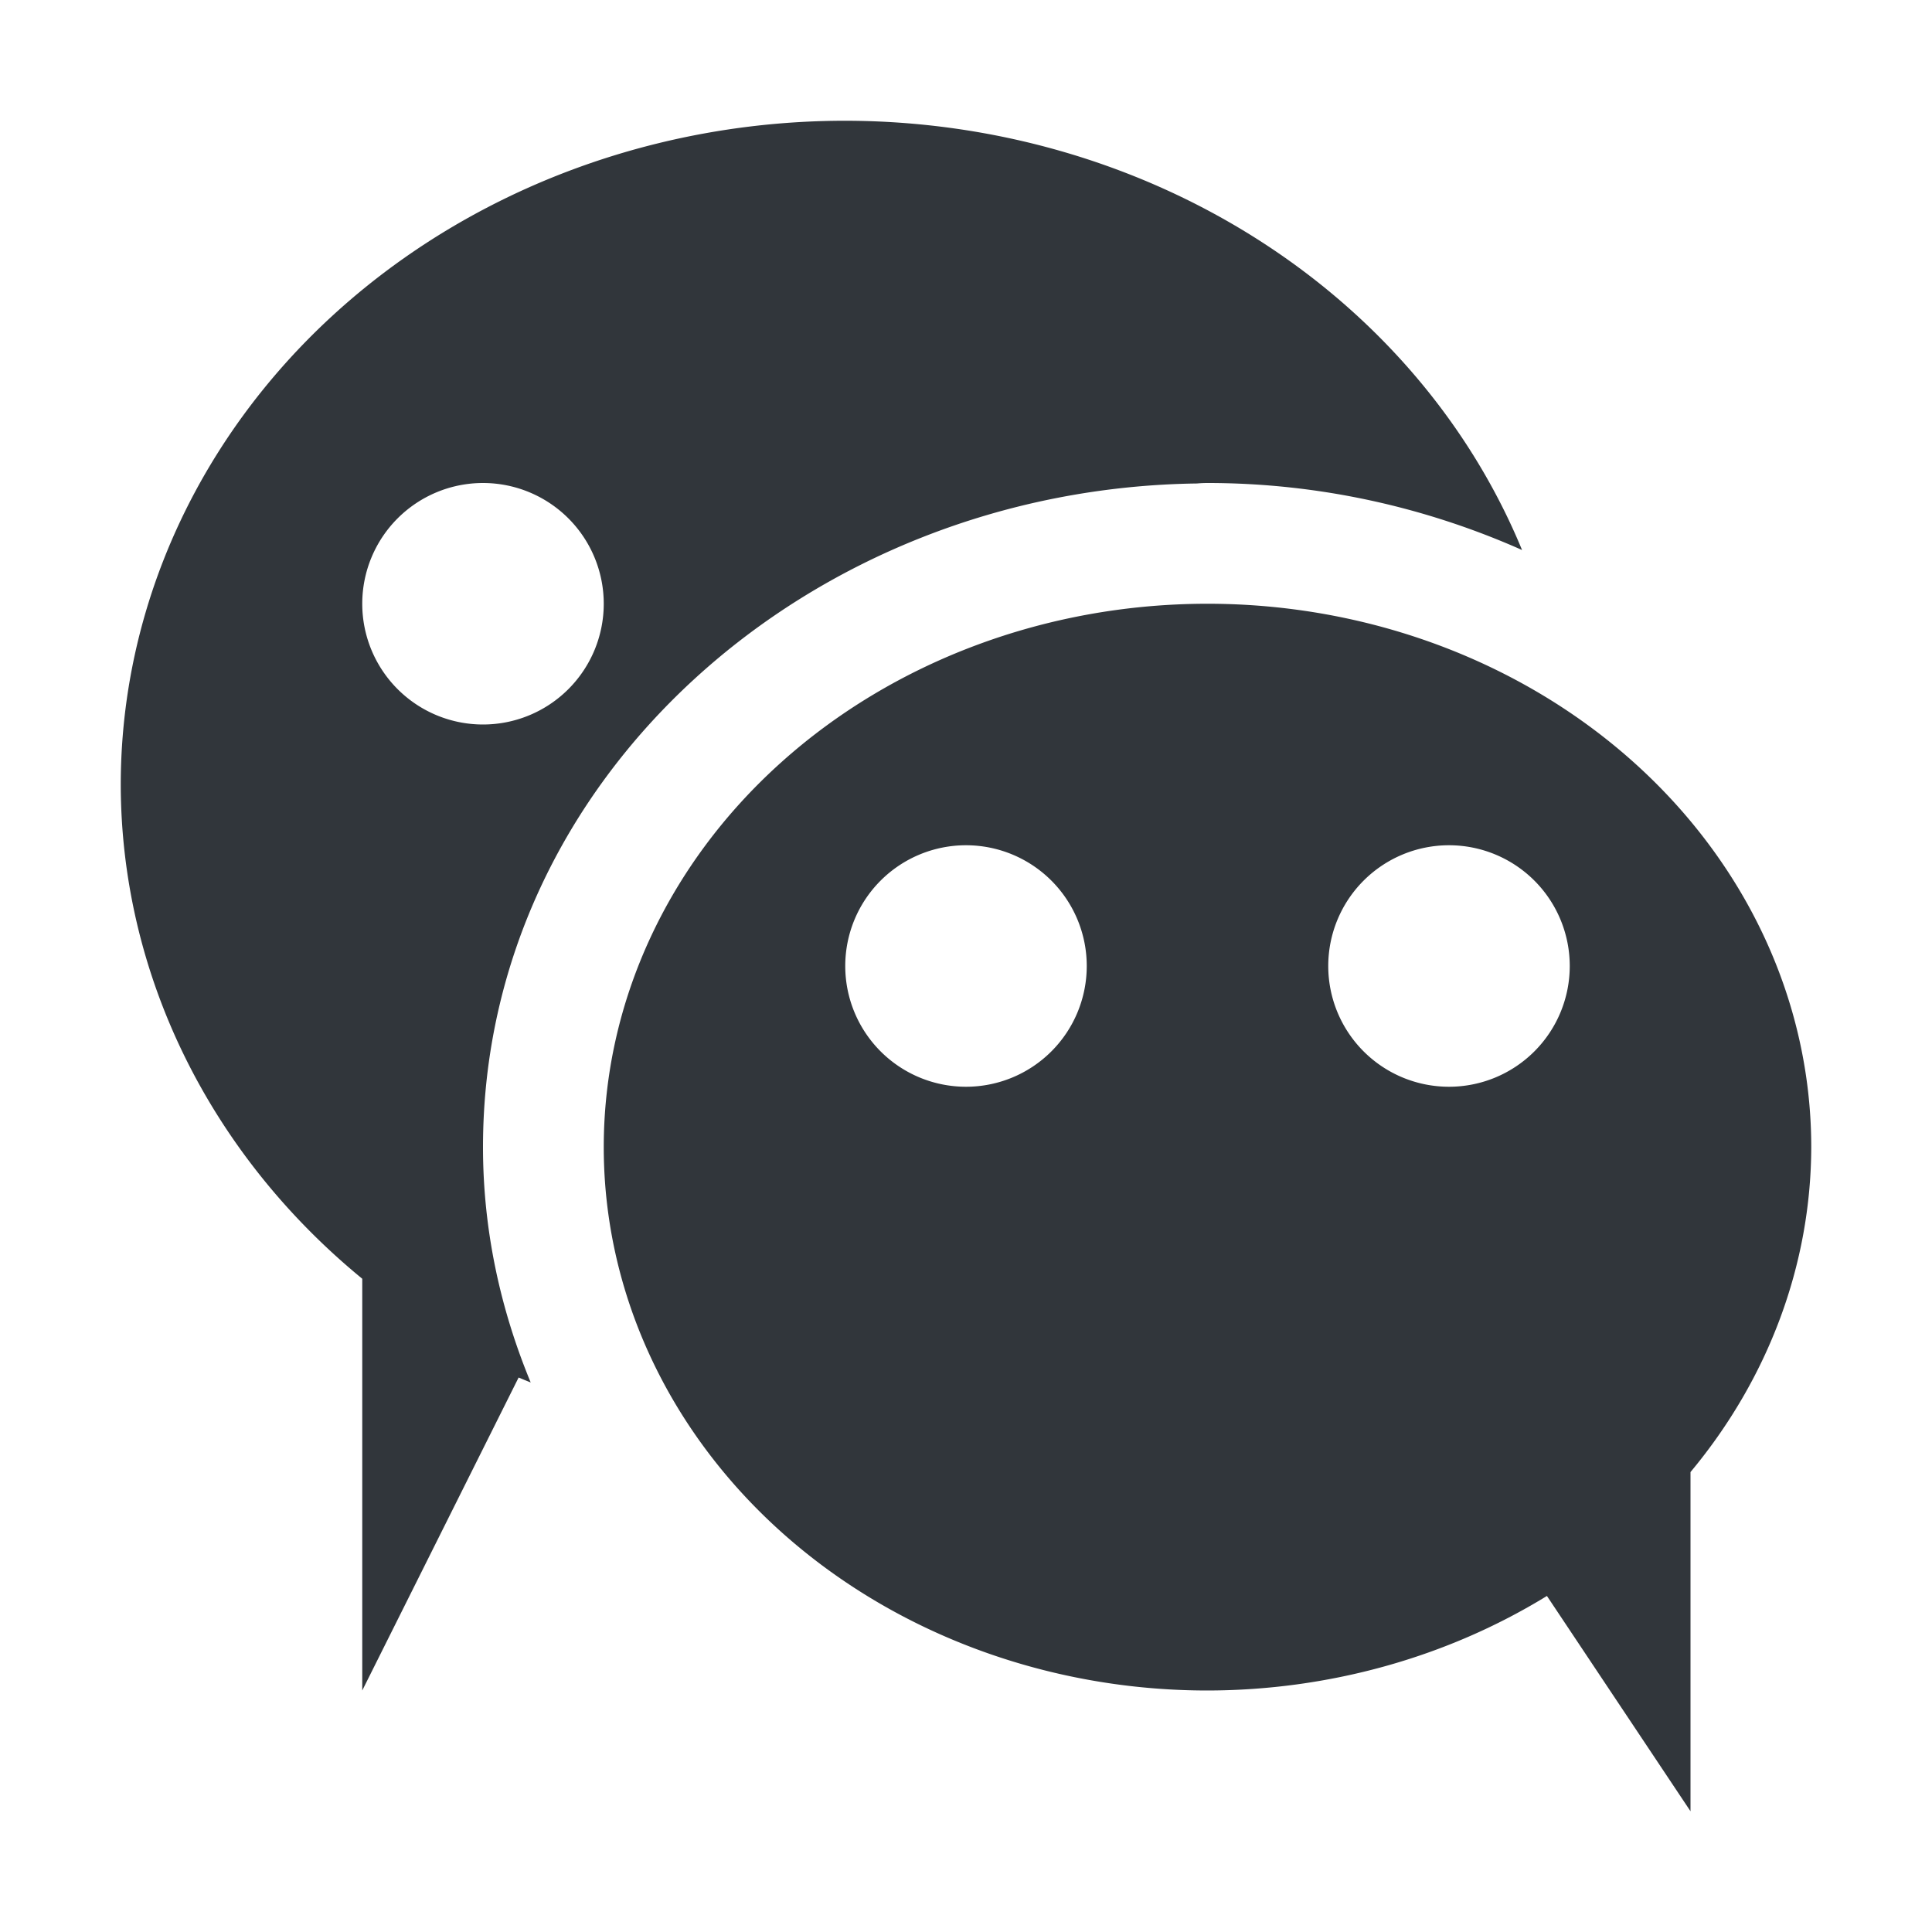 <svg height="16" width="16" xmlns="http://www.w3.org/2000/svg"><path d="m7 1a6 5.5 0 0 0 -6 5.5 6 5.5 0 0 0 2 4.09v3.41l1.295-2.592a6 5.5 0 0 0  .1.041c-.25-.604-.395-1.259-.395-1.949 0-3.058 2.703-5.453 5.912-5.496a1 1 0 0 1  .088-.004c.927 0 1.811.202 2.605.555a6 5.5 0 0 0 -5.605-3.555zm-3 3a1 1 0 0 1 1 1 1 1 0 0 1 -1 1 1 1 0 0 1 -1-1 1 1 0 0 1 1-1zm6 1a5 4.5 0 0 0 -5 4.5 5 4.5 0 0 0 5 4.5 5 4.5 0 0 0 2.811-.783l1.189 1.783v-2.809a5 4.5 0 0 0 1-2.691 5 4.5 0 0 0 -5-4.5zm-2 2a1 1 0 0 1 1 1 1 1 0 0 1 -1 1 1 1 0 0 1 -1-1 1 1 0 0 1 1-1zm4 0a1 1 0 0 1 1 1 1 1 0 0 1 -1 1 1 1 0 0 1 -1-1 1 1 0 0 1 1-1z" fill="#31363b"/></svg>